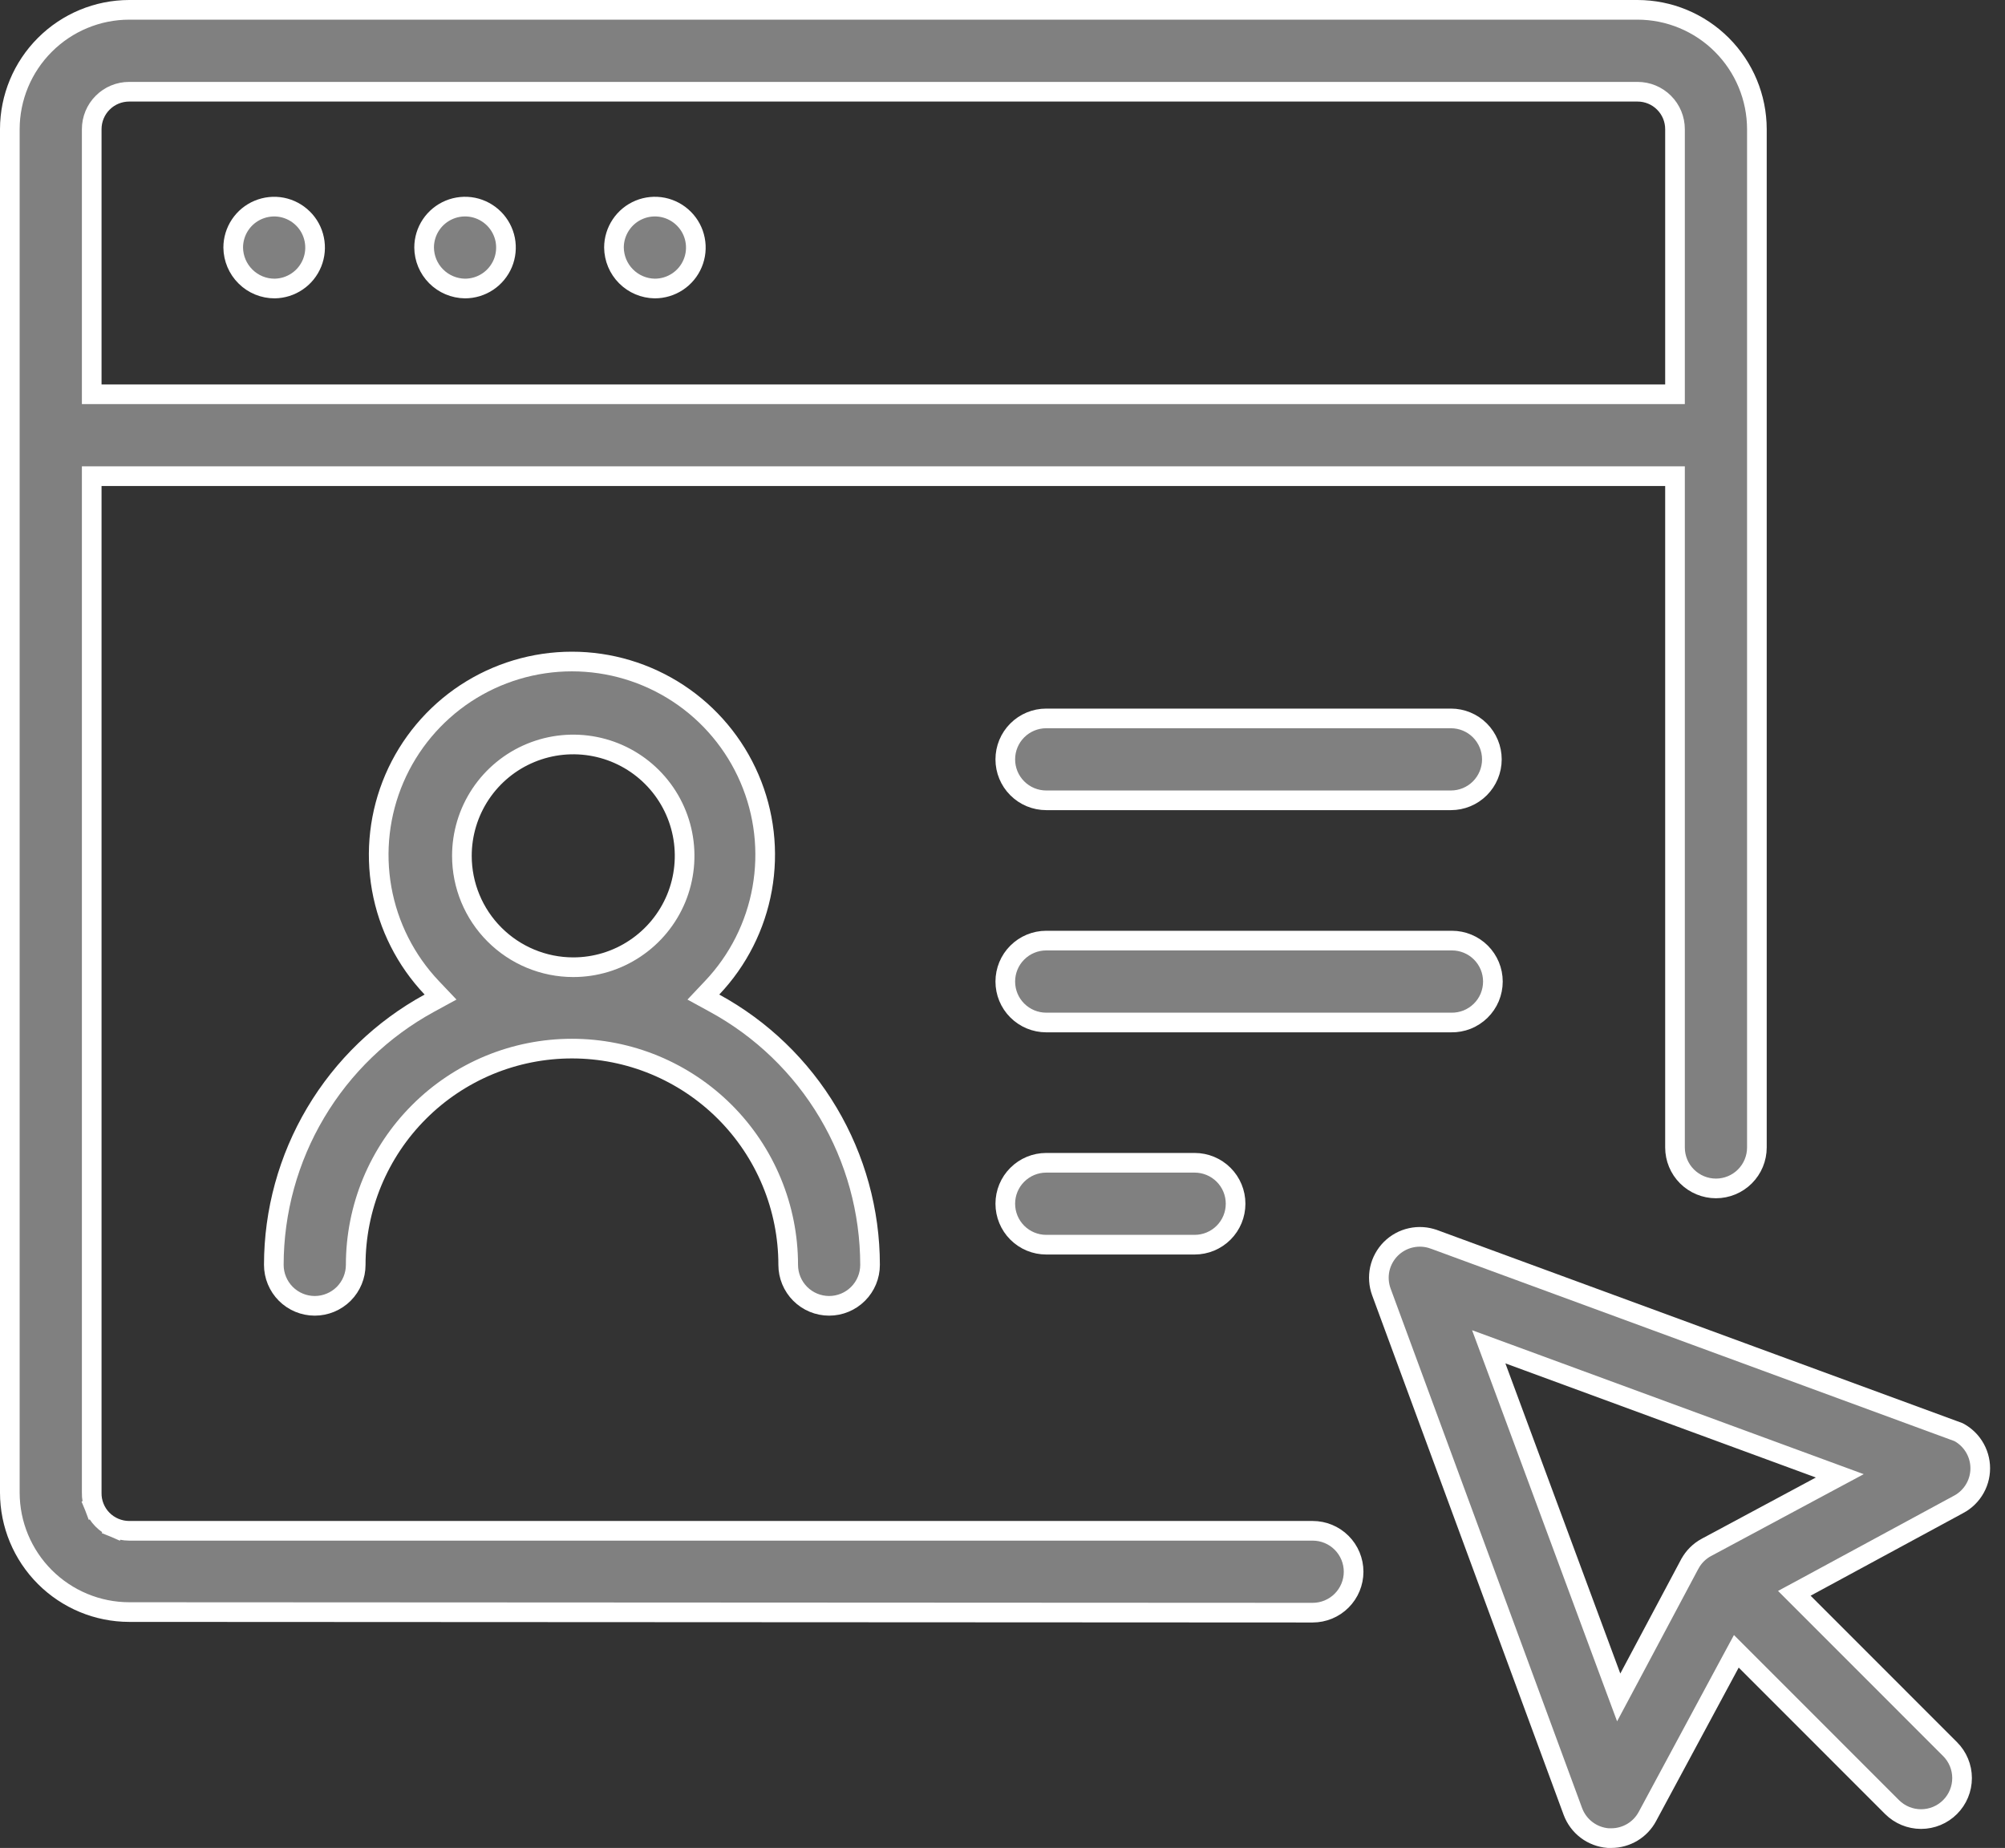<svg width="51" height="47" viewBox="0 0 51 47" fill="none" xmlns="http://www.w3.org/2000/svg">
<rect x="0" y="0" width="51" height="47" fill="#333333" stroke="none"/>
<path d="M49.688 36.377L49.818 36.425C49.952 36.496 50.069 36.596 50.161 36.718C50.282 36.879 50.354 37.071 50.368 37.271C50.382 37.471 50.338 37.672 50.241 37.847C50.144 38.023 49.998 38.167 49.821 38.262L49.82 38.262L45.936 40.365L45.641 40.524L45.878 40.761L49.602 44.486C49.798 44.681 49.908 44.947 49.908 45.223C49.908 45.5 49.798 45.765 49.602 45.961C49.407 46.156 49.142 46.266 48.865 46.266C48.588 46.266 48.323 46.156 48.127 45.961L44.403 42.236L44.166 41.999L44.006 42.295L41.904 46.2L41.904 46.2C41.815 46.366 41.683 46.505 41.521 46.602C41.36 46.698 41.175 46.75 40.987 46.75H40.904C40.707 46.734 40.518 46.663 40.36 46.544C40.2 46.424 40.078 46.26 40.008 46.072L40.008 46.072L35.137 32.858C35.137 32.858 35.137 32.858 35.137 32.858C35.069 32.672 35.055 32.469 35.097 32.275C35.14 32.081 35.238 31.903 35.378 31.762C35.519 31.622 35.697 31.524 35.891 31.482C36.085 31.439 36.288 31.453 36.474 31.521L36.475 31.521L49.688 36.377ZM42.985 39.773C43.08 39.598 43.225 39.454 43.4 39.358C43.4 39.358 43.401 39.358 43.401 39.358L46.307 37.799L46.798 37.536L46.276 37.344L38.378 34.441L37.868 34.254L38.057 34.762L40.98 42.65L41.174 43.172L41.436 42.681L42.984 39.774C42.984 39.774 42.984 39.774 42.985 39.773Z" fill="#808080" stroke="white" stroke-width="0.5"/>
<path d="M2.583 12.111H2.333V12.361V37.963C2.33 38.089 2.353 38.214 2.399 38.331L2.632 38.239L2.399 38.331C2.446 38.449 2.515 38.557 2.604 38.647C2.693 38.738 2.799 38.81 2.916 38.859L3.013 38.629L2.916 38.859C3.033 38.908 3.158 38.934 3.285 38.934C3.285 38.934 3.285 38.934 3.285 38.934H33.389C33.665 38.934 33.93 39.043 34.126 39.239C34.321 39.434 34.431 39.699 34.431 39.975C34.431 40.251 34.321 40.516 34.126 40.711C33.93 40.907 33.665 41.016 33.389 41.016C33.389 41.016 33.389 41.016 33.389 41.016L3.286 41.001C2.481 41 1.71 40.679 1.141 40.11C0.572 39.541 0.251 38.77 0.25 37.965V3.285C0.251 2.481 0.572 1.709 1.141 1.141C1.709 0.572 2.481 0.251 3.285 0.25H41.654C42.458 0.251 43.23 0.572 43.798 1.141C44.367 1.71 44.688 2.481 44.689 3.286V29.184C44.689 29.461 44.579 29.726 44.384 29.921C44.189 30.116 43.924 30.226 43.648 30.226C43.371 30.226 43.107 30.116 42.911 29.921C42.716 29.726 42.606 29.461 42.606 29.184V12.361V12.111H42.356H2.583ZM42.356 10.028H42.606V9.778V3.285C42.606 3.033 42.506 2.79 42.327 2.612C42.149 2.433 41.906 2.333 41.654 2.333H3.285C3.033 2.333 2.79 2.433 2.612 2.612C2.433 2.79 2.333 3.033 2.333 3.285V9.778V10.028H2.583H42.356Z" fill="#808080" stroke="white" stroke-width="0.5"/>
<path d="M18.114 25.123L17.891 25.359L18.176 25.515C19.372 26.167 20.37 27.129 21.066 28.3C21.762 29.471 22.13 30.808 22.131 32.17C22.131 32.447 22.022 32.711 21.826 32.907C21.631 33.102 21.366 33.212 21.09 33.212C20.814 33.212 20.549 33.102 20.354 32.907C20.159 32.711 20.049 32.446 20.049 32.17C20.049 31.448 19.907 30.733 19.63 30.065C19.354 29.398 18.948 28.791 18.438 28.281C17.927 27.77 17.32 27.365 16.653 27.088C15.986 26.812 15.271 26.67 14.548 26.67C13.826 26.67 13.111 26.812 12.443 27.088C11.776 27.365 11.169 27.77 10.659 28.281C10.148 28.791 9.743 29.398 9.466 30.065C9.19 30.733 9.048 31.448 9.048 32.17C9.048 32.446 8.938 32.711 8.743 32.907C8.547 33.102 8.282 33.212 8.006 33.212C7.73 33.212 7.465 33.102 7.27 32.907C7.075 32.711 6.965 32.447 6.965 32.17C6.966 30.808 7.334 29.471 8.03 28.3C8.726 27.129 9.725 26.167 10.92 25.515L11.206 25.359L10.982 25.123C10.321 24.426 9.878 23.55 9.709 22.604C9.54 21.657 9.653 20.682 10.032 19.799C10.412 18.916 11.042 18.164 11.844 17.635C12.647 17.107 13.587 16.825 14.548 16.825C15.509 16.825 16.449 17.107 17.252 17.635C18.055 18.164 18.685 18.916 19.064 19.799C19.444 20.682 19.556 21.657 19.387 22.604C19.218 23.55 18.776 24.426 18.114 25.123ZM12.226 20.193C11.915 20.659 11.749 21.207 11.749 21.767C11.749 22.518 12.047 23.239 12.579 23.77C13.11 24.301 13.831 24.6 14.582 24.6C15.142 24.6 15.69 24.434 16.155 24.122C16.621 23.811 16.984 23.369 17.199 22.851C17.413 22.334 17.469 21.764 17.36 21.214C17.251 20.665 16.981 20.16 16.585 19.764C16.189 19.368 15.684 19.098 15.134 18.989C14.585 18.88 14.015 18.936 13.498 19.15C12.98 19.364 12.538 19.727 12.226 20.193Z" fill="#808080" stroke="white" stroke-width="0.5"/>
<path d="M26.612 18.272H36.907C37.183 18.272 37.448 18.382 37.643 18.577C37.838 18.773 37.948 19.037 37.948 19.314C37.948 19.59 37.838 19.855 37.643 20.05C37.448 20.245 37.183 20.355 36.907 20.355H26.612C26.336 20.355 26.071 20.245 25.876 20.05C25.68 19.855 25.571 19.59 25.571 19.314C25.571 19.037 25.68 18.773 25.876 18.577C26.071 18.382 26.336 18.272 26.612 18.272Z" fill="#808080" stroke="white" stroke-width="0.5"/>
<path d="M37.974 24.964V24.965C37.974 25.103 37.946 25.24 37.893 25.368C37.839 25.496 37.761 25.611 37.662 25.708C37.563 25.805 37.446 25.881 37.317 25.933C37.188 25.984 37.05 26.009 36.912 26.006L36.912 26.006H36.907H26.612C26.336 26.006 26.071 25.896 25.876 25.701C25.68 25.506 25.571 25.241 25.571 24.964C25.571 24.688 25.68 24.423 25.876 24.228C26.071 24.033 26.336 23.923 26.612 23.923H36.933C37.209 23.923 37.474 24.033 37.669 24.228C37.864 24.423 37.974 24.688 37.974 24.964Z" fill="#808080" stroke="white" stroke-width="0.5"/>
<path d="M25.876 29.879C26.071 29.684 26.336 29.574 26.612 29.574H30.388C30.664 29.574 30.929 29.684 31.124 29.879C31.32 30.074 31.429 30.339 31.429 30.615C31.429 30.892 31.32 31.156 31.124 31.352C30.929 31.547 30.664 31.657 30.388 31.657H26.612C26.336 31.657 26.071 31.547 25.876 31.352C25.68 31.156 25.571 30.892 25.571 30.615C25.571 30.339 25.68 30.074 25.876 29.879Z" fill="#808080" stroke="white" stroke-width="0.5"/>
<path d="M12.405 7.164C12.233 7.278 12.032 7.338 11.826 7.338C11.551 7.334 11.288 7.223 11.094 7.028C10.9 6.834 10.79 6.57 10.788 6.295C10.788 6.09 10.849 5.889 10.963 5.718C11.078 5.546 11.241 5.413 11.431 5.334C11.622 5.255 11.832 5.235 12.034 5.275C12.236 5.316 12.421 5.416 12.567 5.562C12.712 5.708 12.811 5.894 12.851 6.096C12.89 6.298 12.869 6.508 12.79 6.698C12.71 6.888 12.576 7.05 12.405 7.164Z" fill="#808080" stroke="white" stroke-width="0.5"/>
<path d="M17.234 7.164C17.062 7.278 16.861 7.338 16.655 7.338C16.38 7.334 16.118 7.223 15.924 7.028C15.73 6.834 15.62 6.57 15.617 6.295C15.617 6.09 15.679 5.889 15.793 5.718C15.908 5.546 16.07 5.413 16.261 5.334C16.451 5.255 16.661 5.235 16.863 5.275C17.065 5.316 17.251 5.416 17.396 5.562C17.542 5.708 17.641 5.894 17.68 6.096C17.72 6.298 17.699 6.508 17.619 6.698C17.54 6.888 17.406 7.05 17.234 7.164Z" fill="#808080" stroke="white" stroke-width="0.5"/>
<path d="M7.561 7.156C7.392 7.272 7.192 7.335 6.987 7.338C6.709 7.339 6.442 7.23 6.245 7.034C6.047 6.839 5.935 6.573 5.932 6.296C5.932 6.091 5.993 5.89 6.107 5.719C6.221 5.548 6.383 5.415 6.572 5.336C6.762 5.257 6.97 5.235 7.172 5.274C7.374 5.314 7.559 5.412 7.705 5.556C7.852 5.7 7.952 5.885 7.993 6.086C8.035 6.287 8.016 6.496 7.939 6.687C7.862 6.877 7.731 7.041 7.561 7.156Z" fill="#808080" stroke="white" stroke-width="0.5"/>
</svg>
